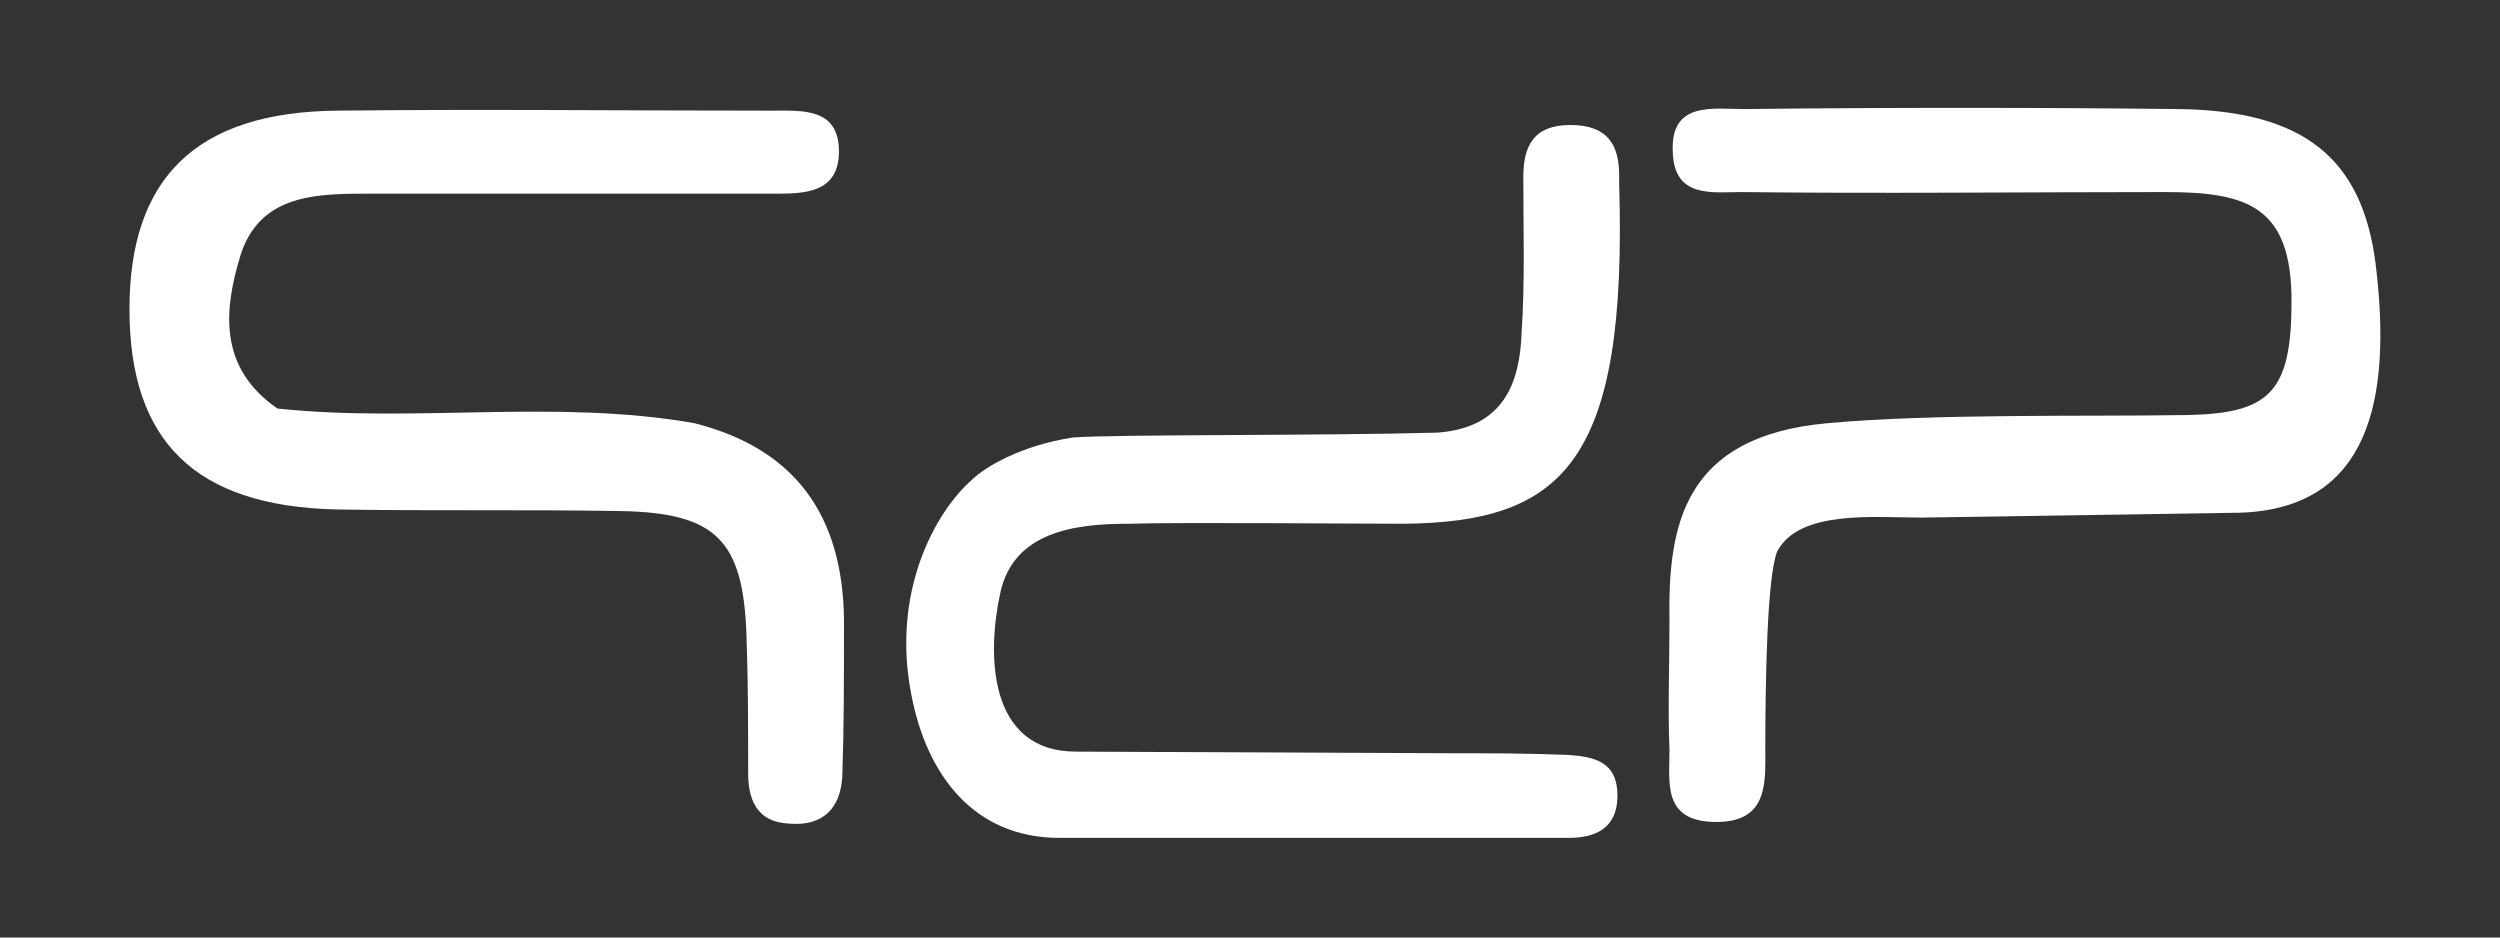 <svg width="80" height="30" viewBox="0 0 80 30" fill="none" xmlns="http://www.w3.org/2000/svg">
<path d="M80 0H0V30H80V0Z" fill="#333333"/>
<path d="M61.493 16.563C59.987 16.563 57.566 16.302 56.866 17.656C56.543 18.49 56.49 21.823 56.49 23.959C56.49 25.052 56.597 26.354 54.822 26.302C53.208 26.25 53.423 25.052 53.423 24.011C53.369 22.656 53.423 21.25 53.423 19.896C53.369 16.823 53.853 13.959 58.48 13.542C61.87 13.229 66.927 13.334 69.993 13.281C72.629 13.229 73.329 12.552 73.329 9.636C73.329 6.615 71.93 6.146 69.294 6.146C65.097 6.146 59.933 6.198 55.736 6.146C54.822 6.146 53.584 6.354 53.531 4.896C53.423 3.229 54.822 3.49 55.79 3.49C60.417 3.438 65.097 3.438 69.724 3.49C73.706 3.542 75.588 5.052 76.019 8.438C76.557 12.813 75.804 16.25 71.715 16.406" fill="white"/>
<path d="M22.219 13.541C25.716 14.427 27.061 16.823 27.007 20.156C27.007 21.718 27.007 23.281 26.954 24.843C26.9 25.833 26.362 26.458 25.232 26.354C24.21 26.302 23.941 25.573 23.941 24.739C23.941 23.281 23.941 21.823 23.887 20.312C23.779 17.291 22.919 16.406 19.852 16.354C16.839 16.302 13.773 16.354 10.76 16.302C6.241 16.198 4.143 14.114 4.143 9.896C4.143 5.677 6.295 3.594 10.76 3.541C15.387 3.489 20.067 3.541 24.694 3.541C25.662 3.541 26.846 3.437 26.846 4.844C26.846 6.198 25.716 6.198 24.748 6.198C20.39 6.198 15.979 6.198 11.621 6.198C9.953 6.198 8.285 6.302 7.693 8.177C7.155 9.948 6.994 11.771 8.877 13.073C13.289 13.541 17.754 12.76 22.219 13.541Z" fill="white"/>
<path d="M46.379 24.104C47.617 24.104 48.854 24.104 50.145 24.156C51.006 24.208 51.759 24.365 51.759 25.458C51.759 26.5 51.06 26.812 50.199 26.812C49.284 26.812 35.781 26.812 33.898 26.812C31.154 26.812 29.647 24.781 29.163 22.229C28.518 18.948 29.916 16.396 31.1 15.354C31.53 14.938 32.66 14.26 34.328 14C35.673 13.896 42.236 13.948 46.002 13.844C48.101 13.688 48.639 12.281 48.693 10.615C48.8 9 48.746 7.333 48.746 5.667C48.746 4.677 49.069 4 50.253 4C51.436 4 51.813 4.625 51.813 5.615C51.813 5.719 51.813 5.771 51.813 5.875C52.082 14.781 50.038 16.708 44.926 16.76C43.151 16.76 37.986 16.708 36.103 16.76C34.382 16.76 32.445 17.021 32.015 18.948C31.584 20.875 31.584 24.052 34.436 24.052" fill="white"/>
</svg>
